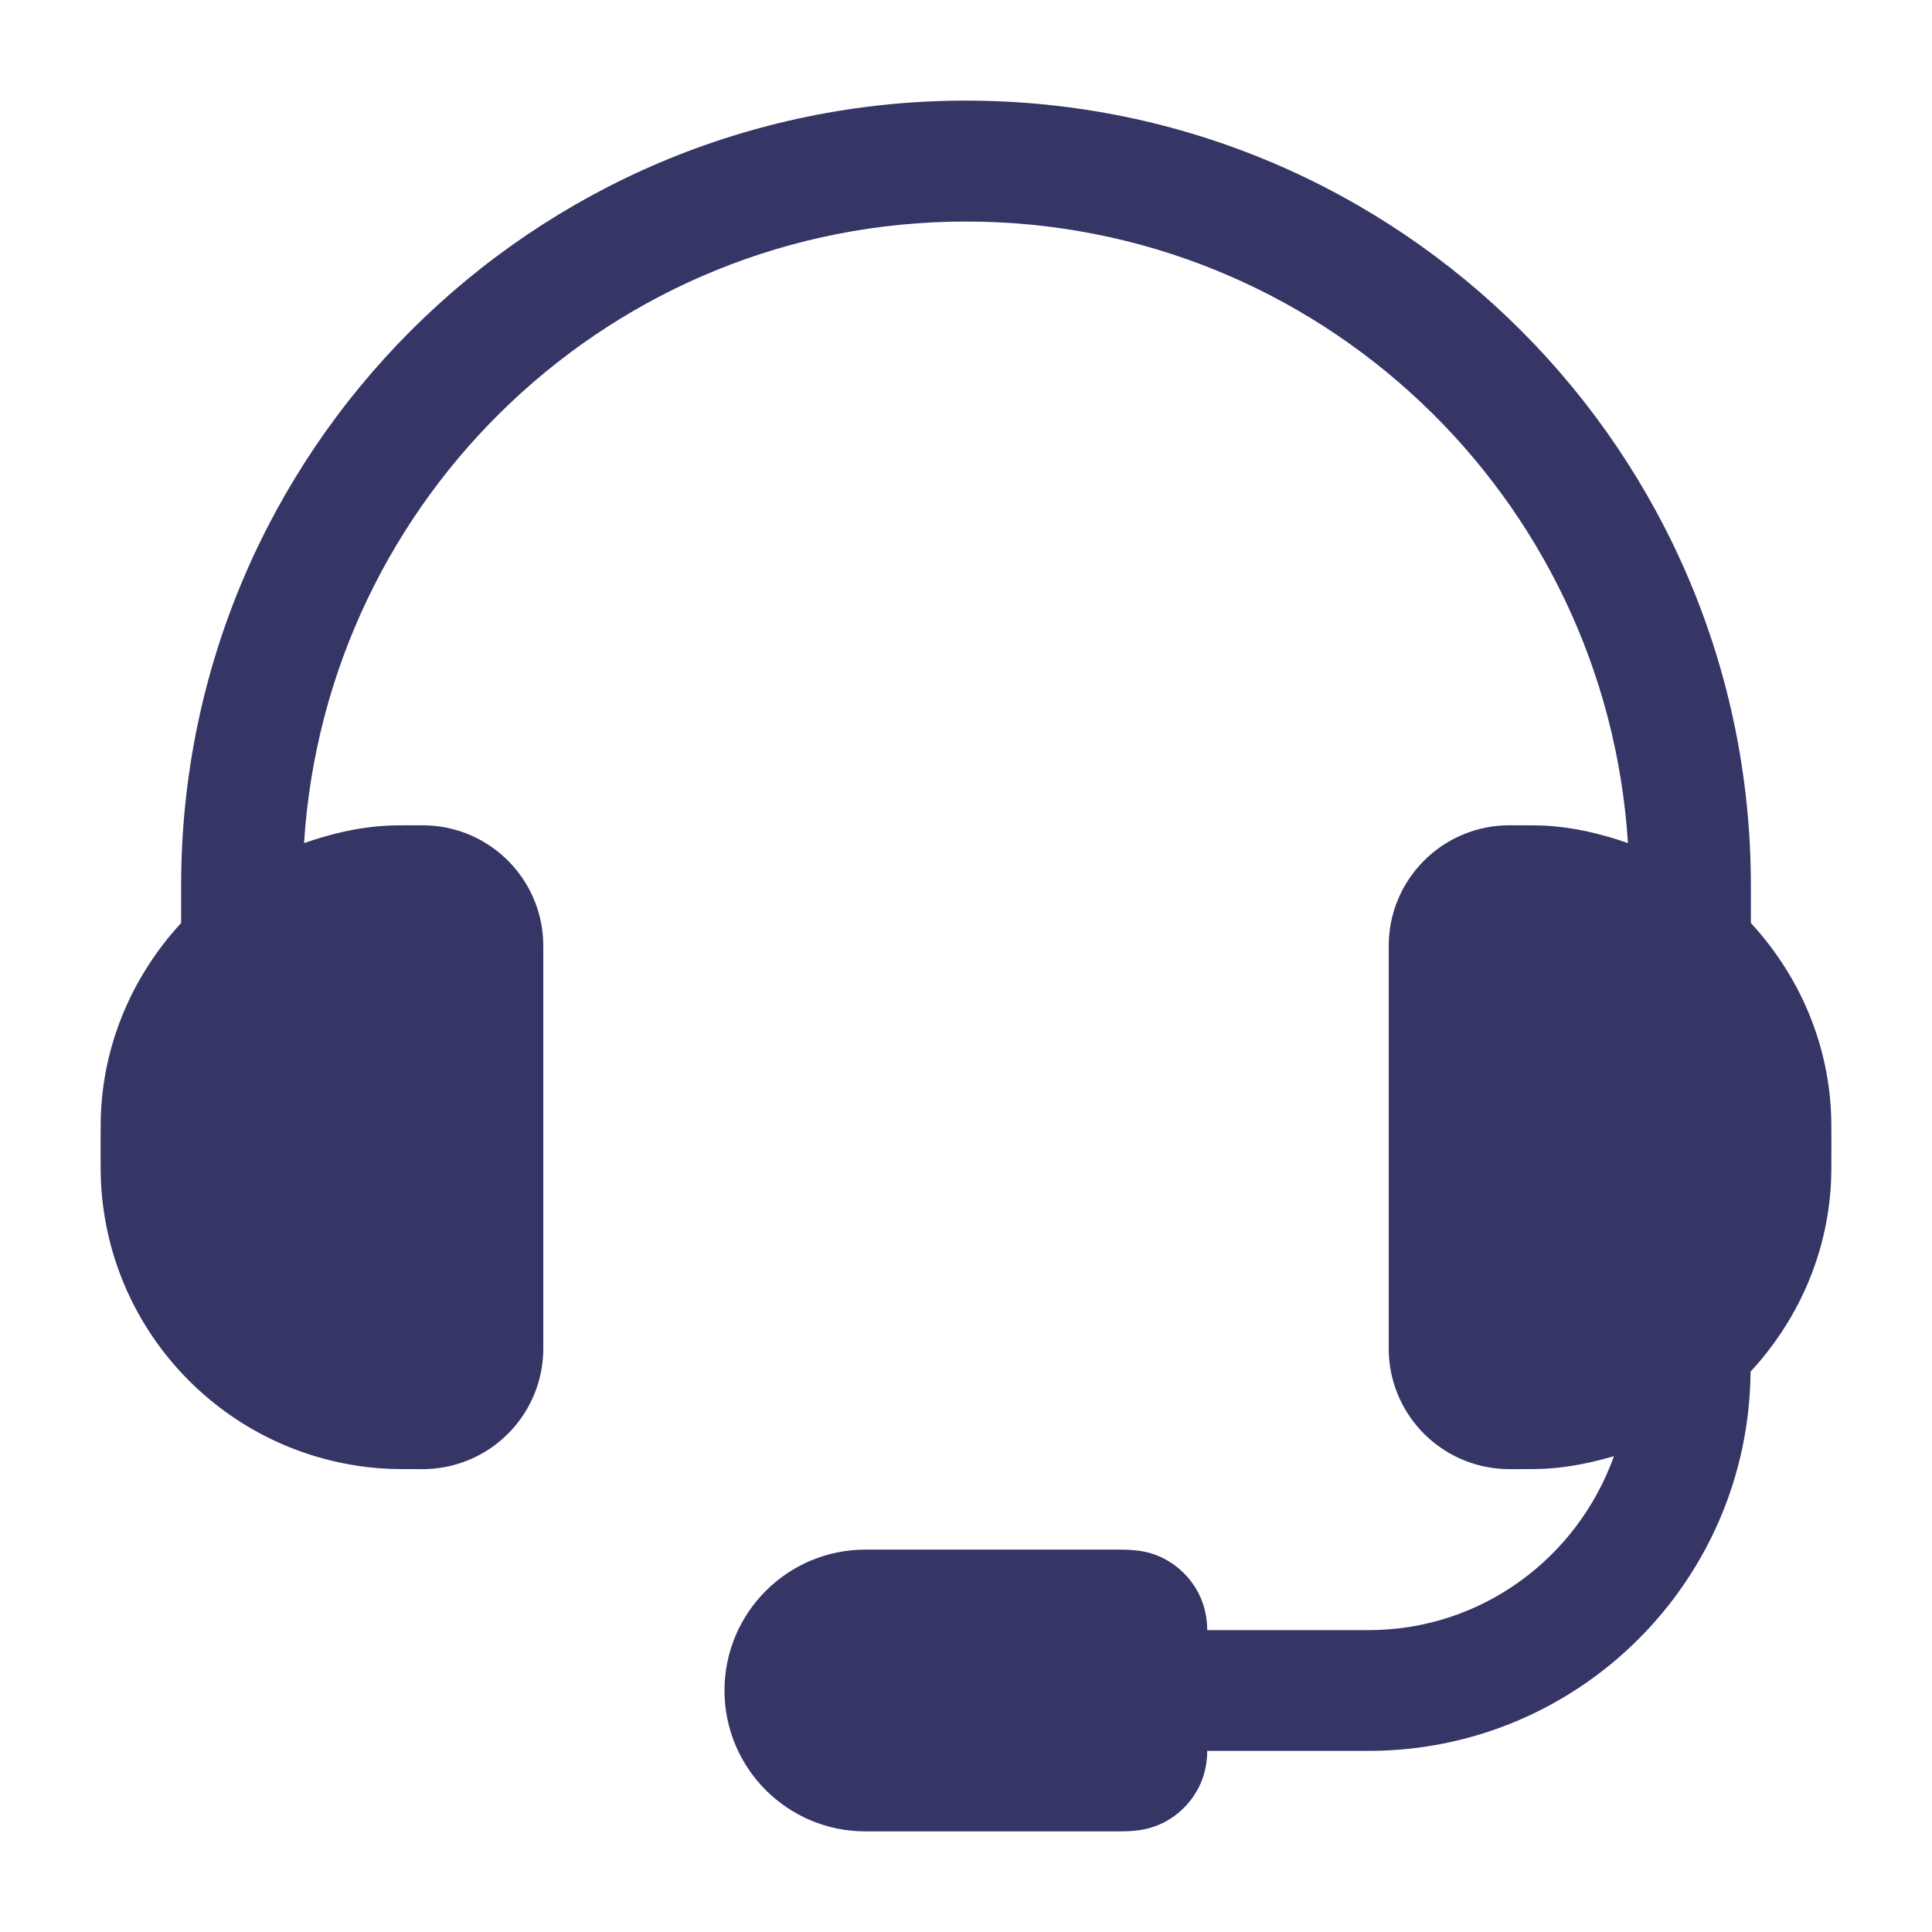 <svg width="24" height="24" viewBox="0 0 24 24" fill="none" xmlns="http://www.w3.org/2000/svg">
<path fill-rule="evenodd" clip-rule="evenodd" d="M22.745 13.804C22.698 12.9 22.324 12.089 21.75 11.466V11C21.75 5.615 17.385 1.25 12 1.25C6.615 1.25 2.25 5.615 2.25 11V11.466C1.676 12.089 1.302 12.9 1.255 13.804C1.25 13.902 1.25 14.014 1.25 14.177V14.323C1.25 14.486 1.25 14.598 1.255 14.696C1.355 16.613 2.887 18.144 4.804 18.245C4.902 18.25 5.014 18.25 5.177 18.25H5.21C5.245 18.25 5.288 18.25 5.328 18.248C6.095 18.208 6.707 17.595 6.747 16.829C6.749 16.789 6.749 16.746 6.749 16.711V11.791C6.749 11.756 6.749 11.713 6.747 11.673C6.707 10.906 6.094 10.294 5.328 10.254C5.288 10.252 5.245 10.252 5.21 10.252H5.177C5.014 10.252 4.902 10.252 4.804 10.257C4.443 10.276 4.103 10.36 3.777 10.473C4.051 6.164 7.622 2.752 12 2.752C16.378 2.752 19.949 6.164 20.223 10.473C19.897 10.36 19.557 10.276 19.196 10.257C19.097 10.252 18.986 10.252 18.823 10.252H18.79C18.755 10.252 18.712 10.252 18.672 10.254C17.905 10.294 17.293 10.907 17.253 11.673C17.251 11.713 17.251 11.756 17.251 11.791V16.711C17.251 16.746 17.251 16.789 17.253 16.829C17.293 17.596 17.906 18.208 18.672 18.248C18.712 18.25 18.755 18.25 18.79 18.25H18.823C18.987 18.25 19.098 18.25 19.196 18.245C19.492 18.229 19.775 18.169 20.049 18.089C19.6 19.346 18.411 20.25 17 20.25H14.996C14.996 20.223 14.996 20.201 14.994 20.175C14.987 20.087 14.967 19.946 14.891 19.796C14.795 19.608 14.642 19.455 14.454 19.359C14.304 19.282 14.163 19.263 14.075 19.256C14.002 19.25 13.92 19.25 13.863 19.25H10.75C9.784 19.25 9 20.034 9 21C9 21.966 9.784 22.75 10.75 22.75H13.863C13.92 22.75 14.002 22.75 14.075 22.744C14.163 22.737 14.304 22.717 14.454 22.641C14.642 22.545 14.795 22.392 14.891 22.204C14.968 22.054 14.987 21.913 14.994 21.825C14.996 21.799 14.995 21.776 14.996 21.75H17C19.61 21.75 21.725 19.644 21.746 17.039C22.322 16.416 22.697 15.603 22.745 14.697C22.75 14.598 22.75 14.487 22.75 14.324V14.178C22.75 14.015 22.75 13.903 22.745 13.805V13.804Z" fill="#353566"/>
</svg>
